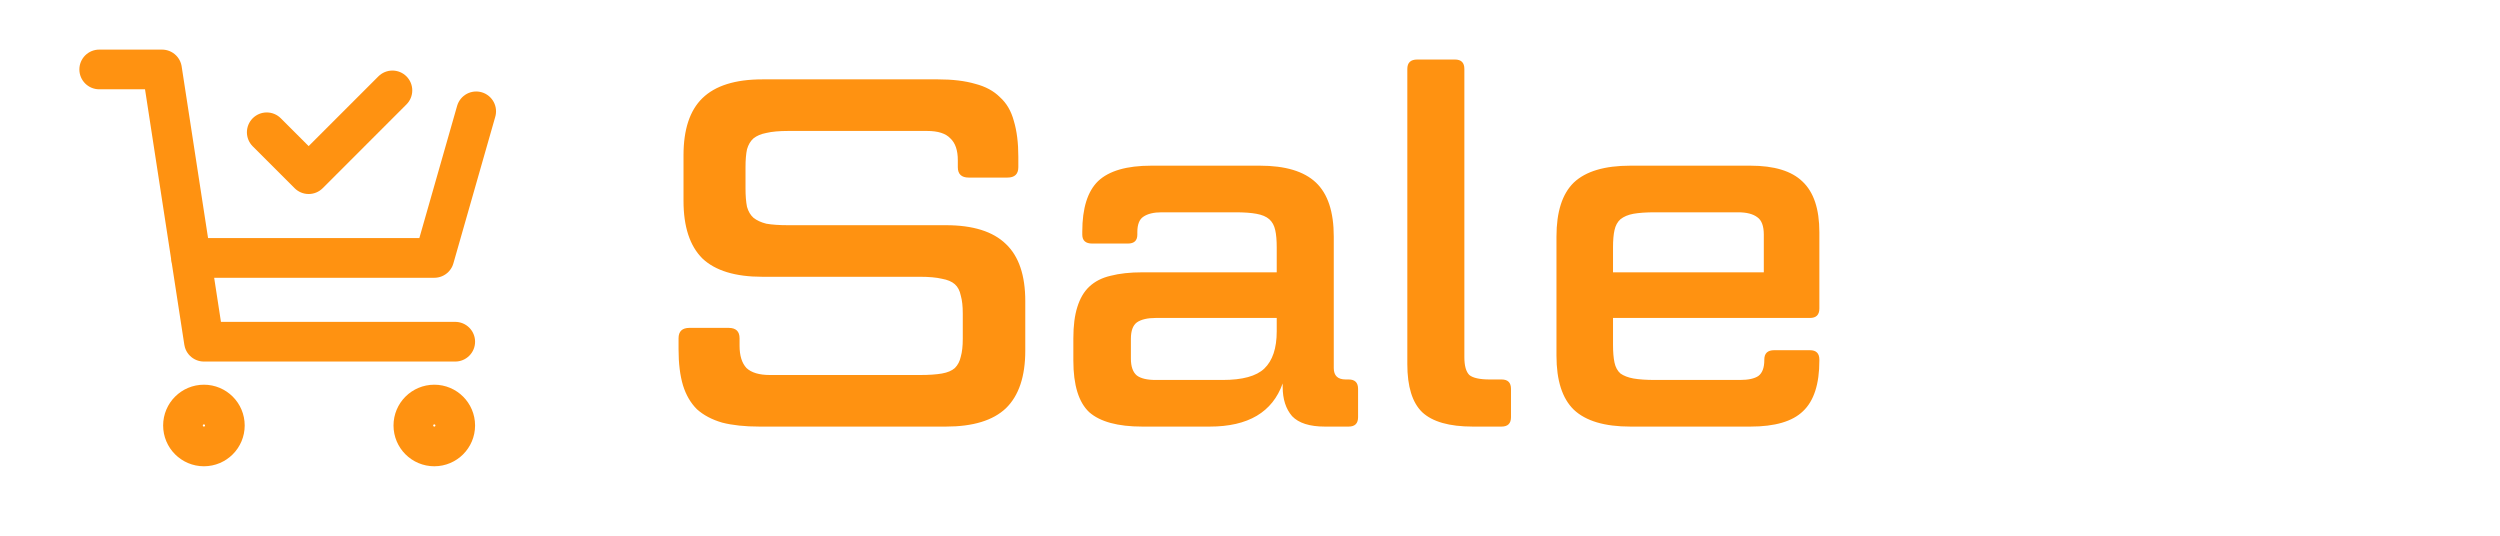 <svg width="126" height="27" viewBox="0 0 126 27" fill="none" xmlns="http://www.w3.org/2000/svg">
<g clip-path="url(#clip0_280_40)">
<mask id="mask0_280_40" style="mask-type:luminance" maskUnits="userSpaceOnUse" x="0" y="0" width="126" height="27">
<path d="M126 0.5H0V26.5H126V0.5Z" fill="white"/>
</mask>
<g mask="url(#mask0_280_40)">
<mask id="mask1_280_40" style="mask-type:luminance" maskUnits="userSpaceOnUse" x="0" y="0" width="126" height="27">
<path d="M126 0.5H0V26.5H126V0.5Z" fill="white"/>
</mask>
<g mask="url(#mask1_280_40)">
<path d="M24 5.611L21.889 13H9.62M22.944 17.222H10.278L8.167 3.5H5M13.444 6.667L15.556 8.778L19.778 4.556M11.333 21.444C11.333 22.027 10.861 22.5 10.278 22.5C9.695 22.5 9.222 22.027 9.222 21.444C9.222 20.861 9.695 20.389 10.278 20.389C10.861 20.389 11.333 20.861 11.333 21.444ZM22.944 21.444C22.944 22.027 22.472 22.5 21.889 22.5C21.306 22.5 20.833 22.027 20.833 21.444C20.833 20.861 21.306 20.389 21.889 20.389C22.472 20.389 22.944 20.861 22.944 21.444Z" stroke="#FF9211" stroke-width="2" stroke-linecap="round" stroke-linejoin="round"/>
<path d="M36.724 16.525C37.091 16.525 37.274 16.7 37.274 17.05V17.425C37.274 17.925 37.391 18.3 37.624 18.55C37.874 18.783 38.266 18.9 38.799 18.9H46.374C46.824 18.9 47.191 18.875 47.474 18.825C47.758 18.775 47.974 18.683 48.124 18.55C48.274 18.4 48.374 18.208 48.424 17.975C48.491 17.742 48.524 17.442 48.524 17.075V15.8C48.524 15.433 48.491 15.133 48.424 14.9C48.374 14.65 48.274 14.458 48.124 14.325C47.974 14.192 47.758 14.1 47.474 14.05C47.191 13.983 46.824 13.95 46.374 13.95H38.424C37.057 13.95 36.049 13.642 35.399 13.025C34.766 12.392 34.449 11.425 34.449 10.125V7.825C34.449 6.525 34.766 5.567 35.399 4.95C36.049 4.317 37.057 4 38.424 4H47.274C48.008 4 48.633 4.075 49.149 4.225C49.666 4.358 50.083 4.583 50.399 4.9C50.733 5.2 50.966 5.6 51.099 6.1C51.249 6.6 51.324 7.2 51.324 7.9V8.425C51.324 8.775 51.141 8.95 50.774 8.95H48.824C48.458 8.95 48.274 8.775 48.274 8.425V8.075C48.274 7.575 48.149 7.208 47.899 6.975C47.666 6.725 47.274 6.6 46.724 6.6H39.724C39.274 6.6 38.907 6.633 38.624 6.7C38.358 6.75 38.141 6.842 37.974 6.975C37.824 7.108 37.716 7.292 37.649 7.525C37.599 7.758 37.574 8.058 37.574 8.425V9.5C37.574 9.867 37.599 10.175 37.649 10.425C37.716 10.658 37.824 10.842 37.974 10.975C38.141 11.108 38.358 11.208 38.624 11.275C38.907 11.325 39.274 11.35 39.724 11.35H47.674C49.041 11.35 50.049 11.667 50.699 12.3C51.349 12.917 51.674 13.875 51.674 15.175V17.675C51.674 18.975 51.349 19.942 50.699 20.575C50.049 21.192 49.041 21.5 47.674 21.5H38.274C37.541 21.5 36.916 21.433 36.399 21.3C35.883 21.15 35.458 20.925 35.124 20.625C34.807 20.308 34.574 19.908 34.424 19.425C34.274 18.925 34.199 18.317 34.199 17.6V17.05C34.199 16.7 34.383 16.525 34.749 16.525H36.724ZM57.572 21.5C56.339 21.5 55.447 21.258 54.897 20.775C54.364 20.275 54.097 19.408 54.097 18.175V17.05C54.097 16.417 54.164 15.892 54.297 15.475C54.431 15.042 54.631 14.7 54.897 14.45C55.181 14.183 55.539 14 55.972 13.9C56.422 13.783 56.956 13.725 57.572 13.725H64.347V12.475C64.347 12.108 64.322 11.817 64.272 11.6C64.222 11.367 64.122 11.183 63.972 11.05C63.822 10.917 63.606 10.825 63.322 10.775C63.056 10.725 62.697 10.7 62.247 10.7H58.547C58.147 10.7 57.839 10.775 57.622 10.925C57.422 11.058 57.322 11.317 57.322 11.7V11.825C57.322 12.125 57.164 12.275 56.847 12.275H55.047C54.714 12.275 54.547 12.125 54.547 11.825V11.675C54.547 10.492 54.814 9.642 55.347 9.125C55.897 8.608 56.789 8.35 58.022 8.35H63.497C64.781 8.35 65.722 8.633 66.322 9.2C66.922 9.767 67.222 10.675 67.222 11.925V18.55C67.222 18.933 67.422 19.125 67.822 19.125H67.972C68.289 19.125 68.447 19.283 68.447 19.6V21.025C68.447 21.342 68.289 21.5 67.972 21.5H66.772C66.006 21.5 65.456 21.325 65.122 20.975C64.806 20.608 64.647 20.117 64.647 19.5V19.325C64.131 20.775 62.906 21.5 60.972 21.5H57.572ZM61.622 19.15C62.622 19.15 63.322 18.958 63.722 18.575C64.139 18.175 64.347 17.55 64.347 16.7V16.025H58.247C57.831 16.025 57.514 16.1 57.297 16.25C57.097 16.4 56.997 16.675 56.997 17.075V18.075C56.997 18.475 57.097 18.758 57.297 18.925C57.497 19.075 57.814 19.15 58.247 19.15H61.622ZM75.679 19.125C75.996 19.125 76.154 19.283 76.154 19.6V21.025C76.154 21.342 75.996 21.5 75.679 21.5H74.229C73.046 21.5 72.196 21.258 71.679 20.775C71.179 20.292 70.929 19.483 70.929 18.35V3.475C70.929 3.158 71.096 3 71.429 3H73.329C73.646 3 73.804 3.158 73.804 3.475V18C73.804 18.433 73.887 18.733 74.054 18.9C74.237 19.05 74.579 19.125 75.079 19.125H75.679ZM82.171 21.5C80.871 21.5 79.921 21.217 79.321 20.65C78.737 20.083 78.446 19.175 78.446 17.925V11.925C78.446 10.675 78.737 9.767 79.321 9.2C79.921 8.633 80.871 8.35 82.171 8.35H88.221C89.421 8.35 90.296 8.617 90.846 9.15C91.412 9.683 91.696 10.533 91.696 11.7V15.55C91.696 15.867 91.537 16.025 91.221 16.025H81.296V17.375C81.296 17.742 81.321 18.042 81.371 18.275C81.421 18.508 81.521 18.692 81.671 18.825C81.837 18.942 82.054 19.025 82.321 19.075C82.604 19.125 82.971 19.15 83.421 19.15H87.696C88.112 19.15 88.421 19.083 88.621 18.95C88.821 18.8 88.921 18.533 88.921 18.15V18.125C88.921 17.808 89.087 17.65 89.421 17.65H91.221C91.537 17.65 91.696 17.808 91.696 18.125V18.175C91.696 19.358 91.421 20.208 90.871 20.725C90.337 21.242 89.454 21.5 88.221 21.5H82.171ZM81.296 13.725H88.896V11.825C88.896 11.392 88.787 11.1 88.571 10.95C88.354 10.783 88.029 10.7 87.596 10.7H83.421C82.971 10.7 82.604 10.725 82.321 10.775C82.054 10.825 81.837 10.917 81.671 11.05C81.521 11.183 81.421 11.367 81.371 11.6C81.321 11.817 81.296 12.108 81.296 12.475V13.725Z" fill="#FF9211"/>
</g>
</g>
</g>
<defs>
<clipPath id="clip0_280_40">
<rect width="126" height="26" fill="white" transform="translate(0 0.5)"/>
</clipPath>
</defs>
</svg>
